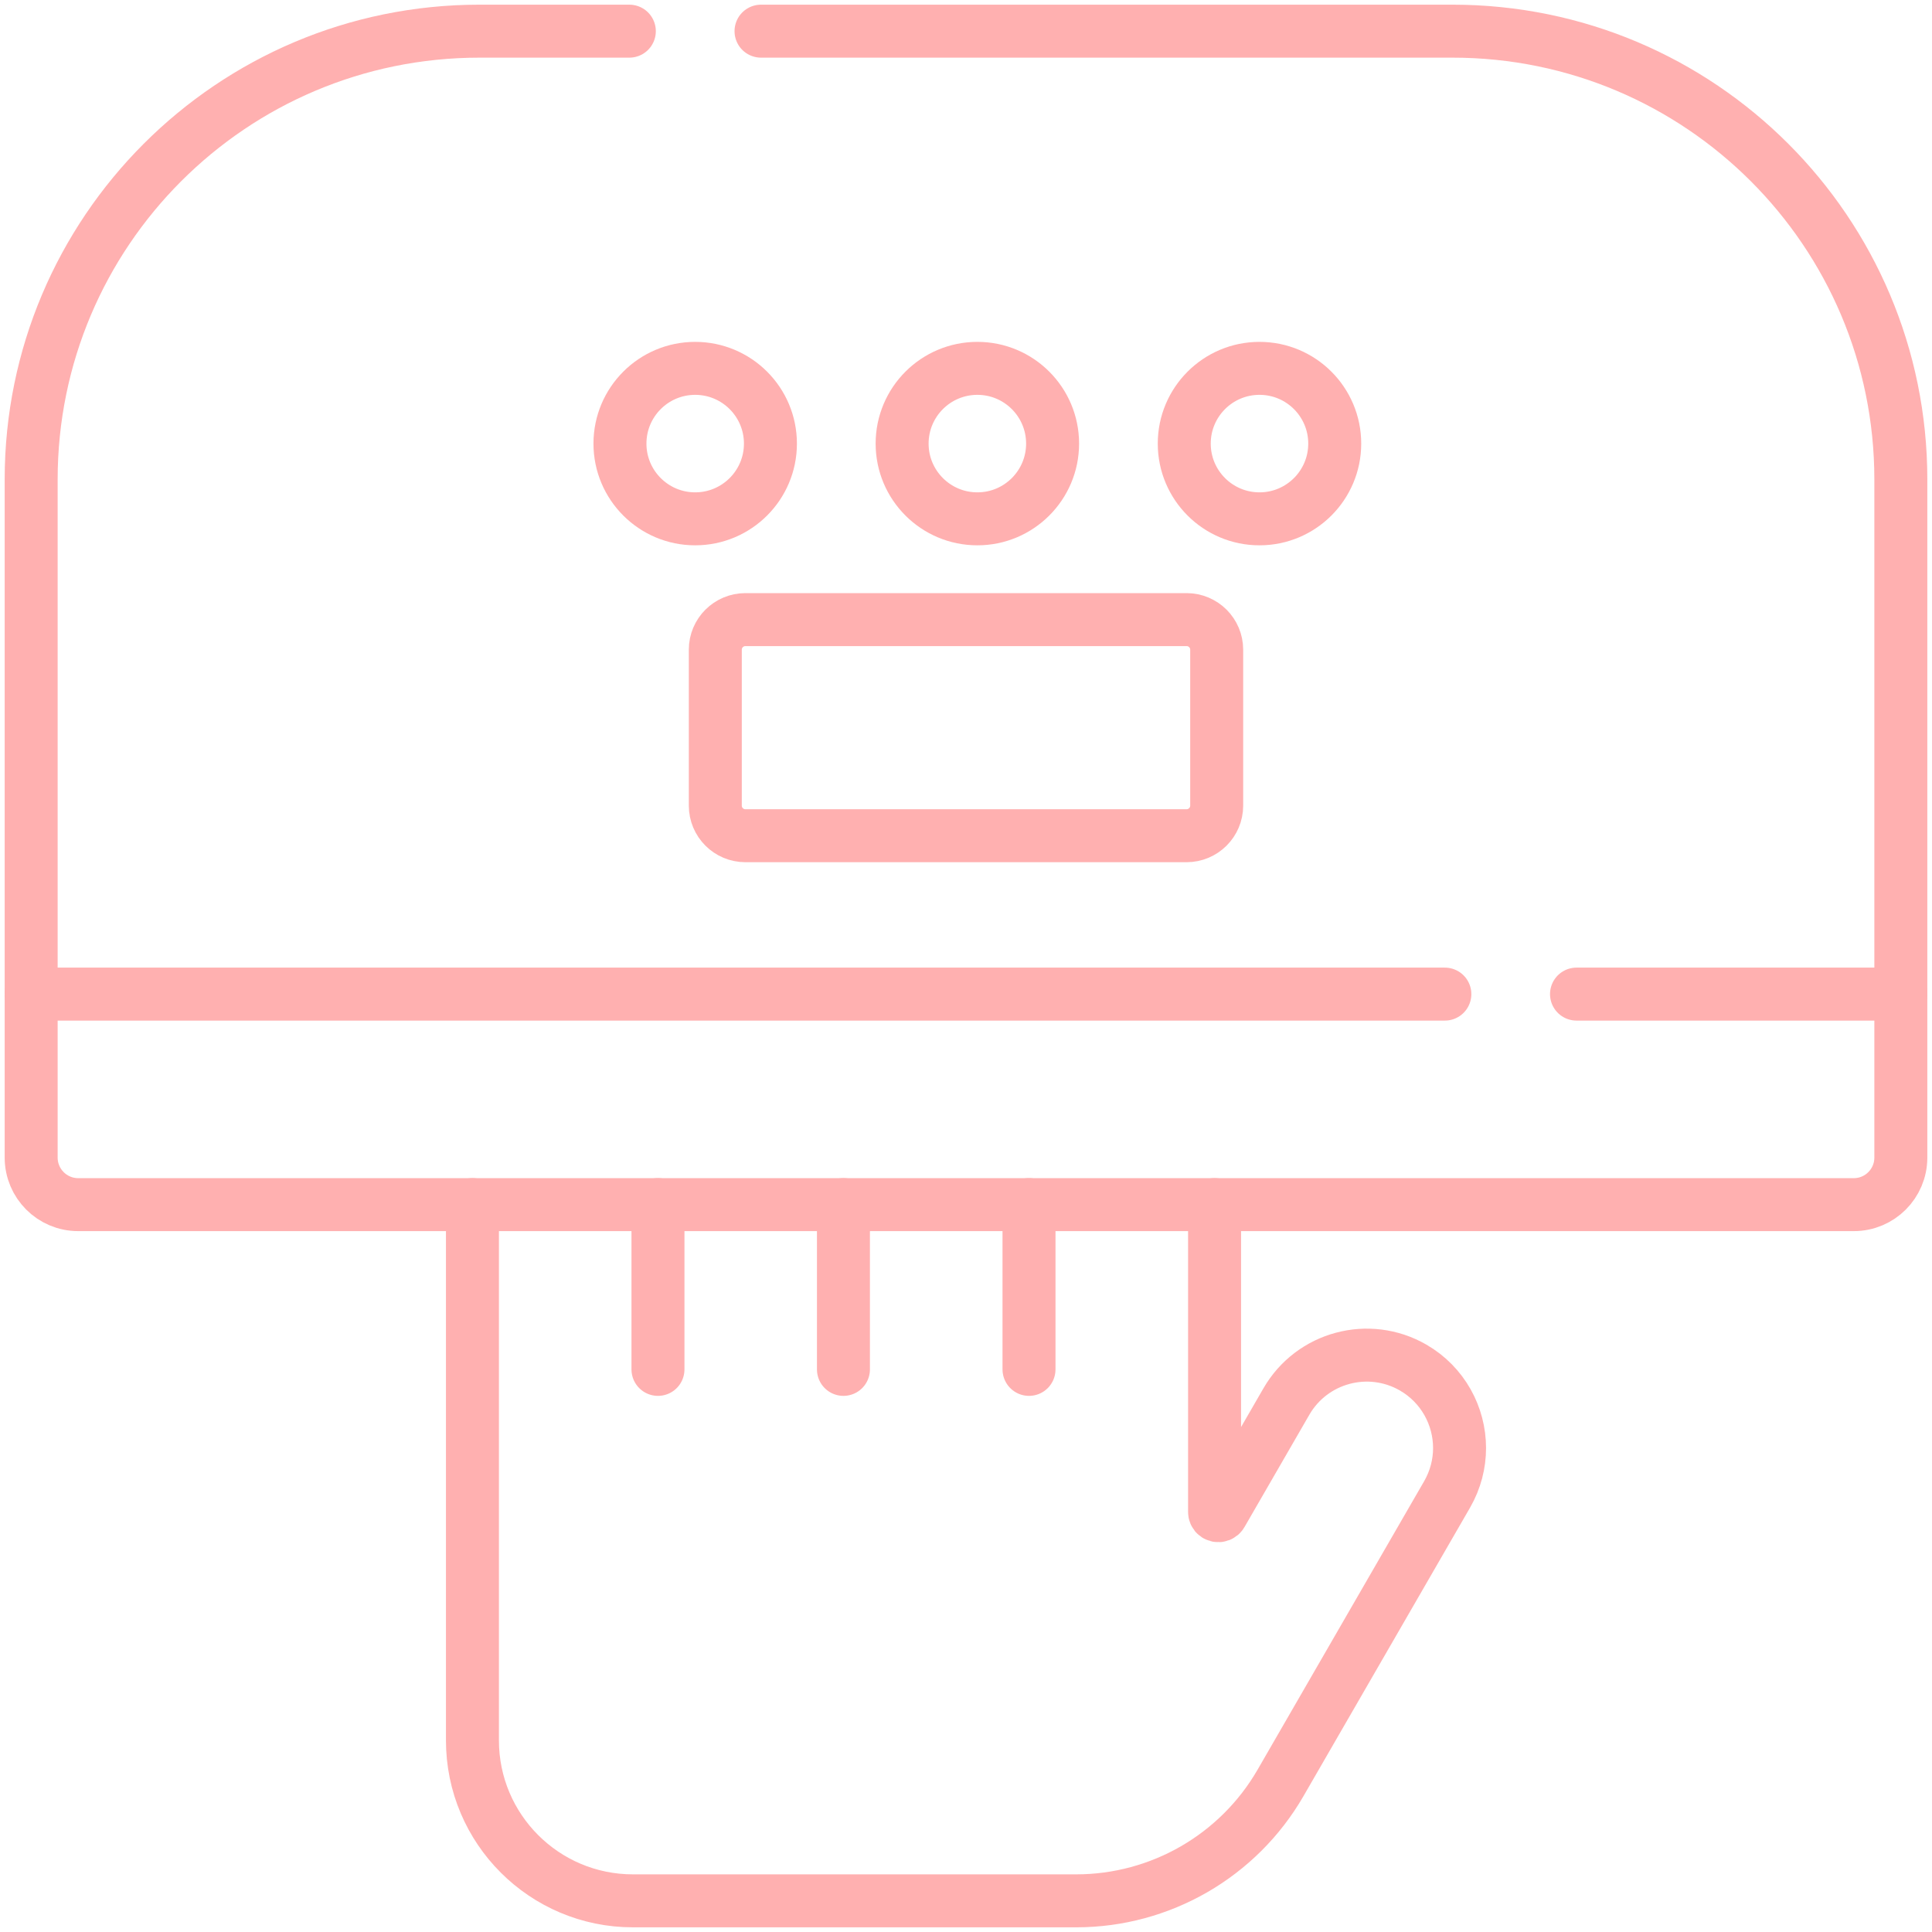 <svg width="62" height="62" viewBox="0 0 62 62" fill="none" xmlns="http://www.w3.org/2000/svg">
<path d="M38.977 38.657V48.52C38.977 48.643 39.139 48.687 39.201 48.58L41.281 44.978C42.103 43.553 43.925 43.065 45.35 43.887C46.304 44.439 46.839 45.44 46.839 46.47C46.839 46.974 46.71 47.486 46.44 47.956L41.095 57.213C39.742 59.556 37.242 61 34.535 61H20.311C17.467 61 15.161 58.694 15.161 55.85V38.657" stroke="#FFB0B0" stroke-width="1.7" stroke-miterlimit="10" stroke-linecap="round" stroke-linejoin="round"/>
<path d="M24.422 1H46.613C54.559 1 61 7.441 61 15.387V31.902V37.148C61 37.981 60.325 38.658 59.492 38.658H2.508C1.675 38.658 1 37.981 1 37.148V31.902V15.387C1 7.441 7.441 1 15.387 1H20.196" stroke="#FFB0B0" stroke-width="1.7" stroke-miterlimit="10" stroke-linecap="round" stroke-linejoin="round"/>
<path d="M60.999 31.902H50.592" stroke="#FFB0B0" stroke-width="1.7" stroke-miterlimit="10" stroke-linecap="round" stroke-linejoin="round"/>
<path d="M46.367 31.902H1" stroke="#FFB0B0" stroke-width="1.7" stroke-miterlimit="10" stroke-linecap="round" stroke-linejoin="round"/>
<path d="M38.079 26.819H23.921C23.387 26.819 22.955 26.387 22.955 25.853V20.849C22.955 20.316 23.387 19.884 23.921 19.884H38.079C38.612 19.884 39.045 20.316 39.045 20.849V25.853C39.045 26.387 38.612 26.819 38.079 26.819Z" stroke="#FFB0B0" stroke-width="1.7" stroke-miterlimit="10" stroke-linecap="round" stroke-linejoin="round"/>
<path d="M24.724 14.236C24.724 15.569 23.642 16.65 22.309 16.65C20.976 16.65 19.895 15.569 19.895 14.236C19.895 12.902 20.976 11.821 22.309 11.821C23.642 11.821 24.724 12.902 24.724 14.236Z" stroke="#FFB0B0" stroke-width="1.7" stroke-miterlimit="10" stroke-linecap="round" stroke-linejoin="round"/>
<path d="M33.779 14.236C33.779 15.569 32.698 16.65 31.365 16.65C30.031 16.65 28.95 15.569 28.95 14.236C28.95 12.902 30.031 11.821 31.365 11.821C32.698 11.821 33.779 12.902 33.779 14.236Z" stroke="#FFB0B0" stroke-width="1.7" stroke-miterlimit="10" stroke-linecap="round" stroke-linejoin="round"/>
<path d="M42.833 14.236C42.833 15.569 41.752 16.65 40.418 16.65C39.085 16.65 38.004 15.569 38.004 14.236C38.004 12.902 39.085 11.821 40.418 11.821C41.752 11.821 42.833 12.902 42.833 14.236Z" stroke="#FFB0B0" stroke-width="1.7" stroke-miterlimit="10" stroke-linecap="round" stroke-linejoin="round"/>
<path d="M21.115 43.945V38.657" stroke="#FFB0B0" stroke-width="1.7" stroke-miterlimit="10" stroke-linecap="round" stroke-linejoin="round"/>
<path d="M27.067 43.945V38.657" stroke="#FFB0B0" stroke-width="1.7" stroke-miterlimit="10" stroke-linecap="round" stroke-linejoin="round"/>
<path d="M33.022 43.945V38.657" stroke="#FFB0B0" stroke-width="1.7" stroke-miterlimit="10" stroke-linecap="round" stroke-linejoin="round"/>
</svg>
